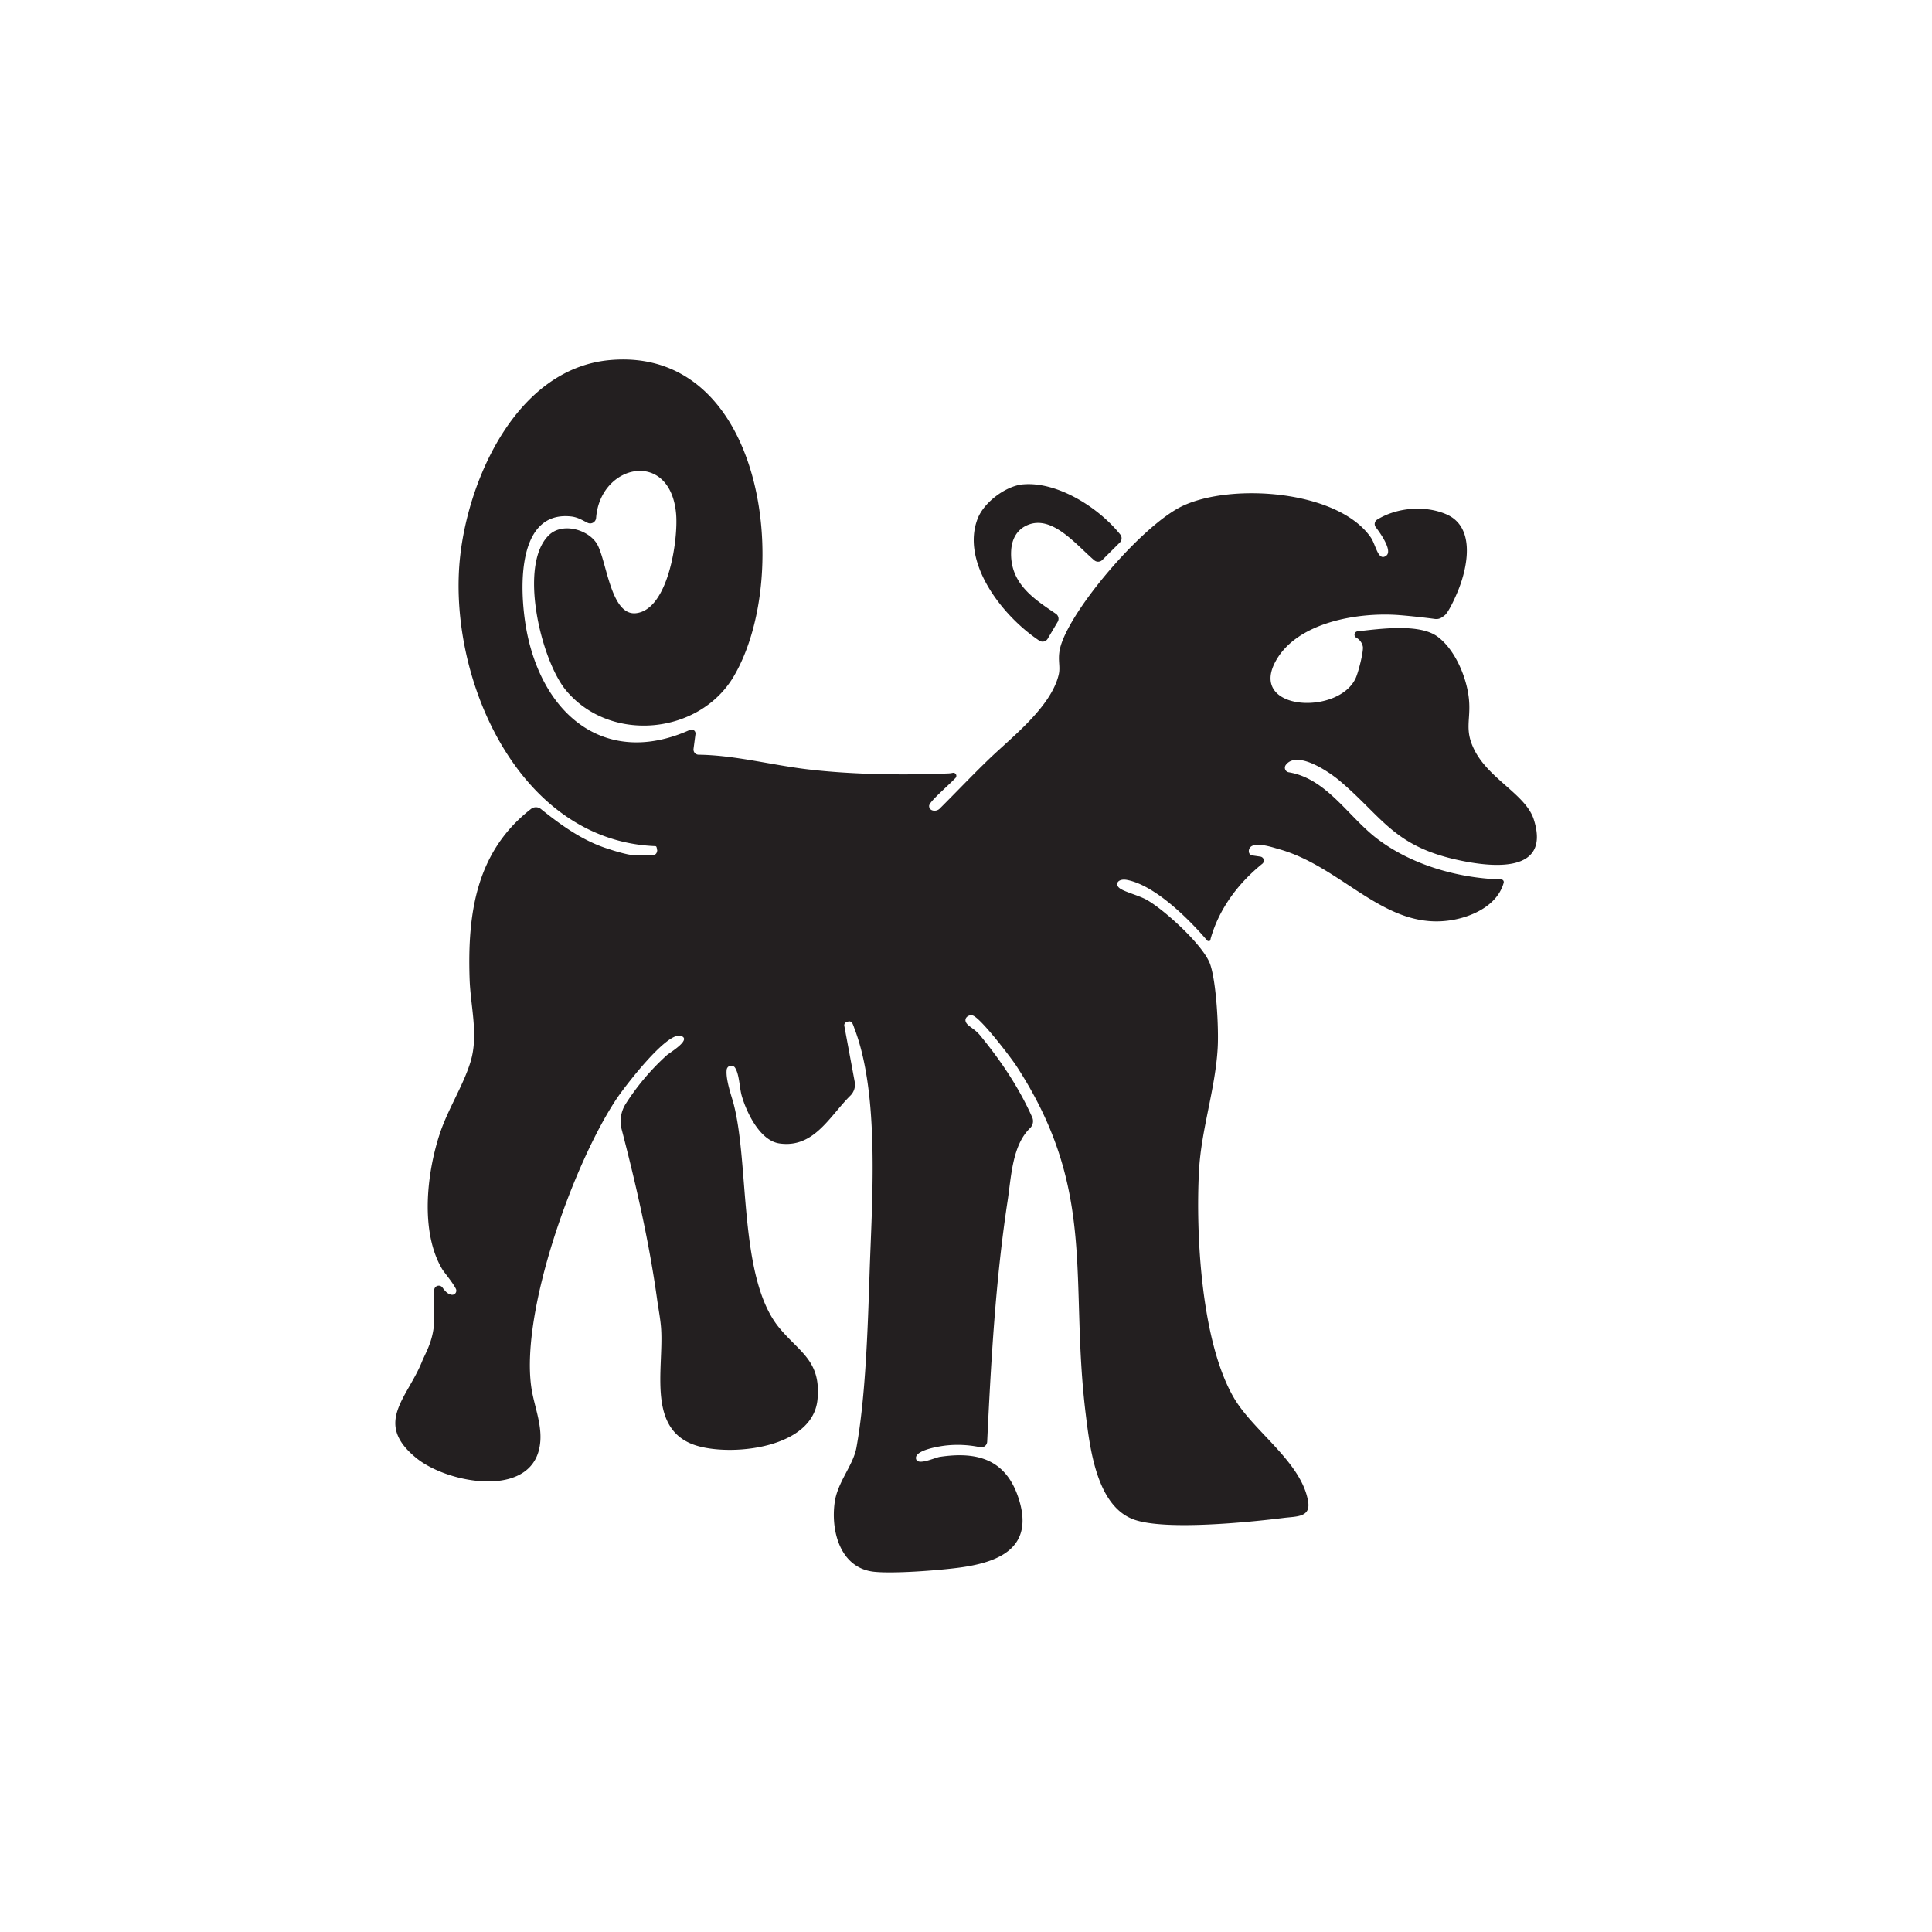 <svg id="Livello_1" data-name="Livello 1" xmlns="http://www.w3.org/2000/svg" viewBox="0 0 841.89 841.89">
  <defs>
    <style>
      .cls-1 {
        fill: #231f20;
      }
    </style>
  </defs>
  <title>Glos</title>
  <g>
    <path class="cls-1" d="M286.28,370.31a3.3,3.3,0,0,0-.18-1.13.61.61,0,0,0-.62-.47c-60-2.42-91-74.31-84.89-126.94,4.06-34.86,25.41-81.29,65.2-84.86,67.34-6,79.75,93.65,54.07,137.62C304.91,320.15,266,324,246.7,300.9c-10.92-13.08-21-54.75-7.46-67.75,5.73-5.52,16.63-2.56,20.65,3.46,4.42,6.64,5.95,31.73,17.17,30.6,14.26-1.44,18.56-32.46,17.55-43.42-2.57-28.17-33.05-21.7-34.85,1.88a2.59,2.59,0,0,1-3.7,2.15c-2.25-1.1-4.3-2.47-7.3-2.78-25.41-2.64-22.23,37.06-18.68,52.74,8.14,35.93,35.53,56.06,70.57,40.27a1.73,1.73,0,0,1,2.42,1.81l-.85,6.45a2.25,2.25,0,0,0,2.2,2.56c16,.23,31.65,4.49,47.46,6.37,19.31,2.31,42.08,2.63,61.57,1.78a10.36,10.36,0,0,0,1.71-.24,1.33,1.33,0,0,1,1.22,2.22c-4,4.14-11.49,10.38-11.51,12.18,0,2.35,3.1,2.65,4.54,1.26,7.18-7.14,14.15-14.52,21.44-21.55,9.81-9.48,27.1-22.67,30.49-36.9,1-4.28-1.09-7.23,1.35-14,6.25-17.38,35.8-51.47,52.5-59.45,21.35-10.19,67.79-7,82.14,13.64,2.26,3.24,3.17,10.68,6.78,7.94,2.57-2-1.77-8.69-4.57-12.35a2.26,2.26,0,0,1,.63-3.38c8.65-5.3,20.81-6.25,30-2.32,12.84,5.49,9.43,22.86,5.26,33.16-1,2.49-4.14,9.59-5.91,10.91-.88.65-2.07,1.86-4.27,1.57-4-.55-10.55-1.28-15.53-1.67-17.76-1.36-44.93,3-54.08,20.53-11.14,21.34,27.9,23.19,35.18,6.79,1.13-2.55,3.29-11,3.08-13.46a5.72,5.72,0,0,0-2.84-4,1.48,1.48,0,0,1,.48-2.79c10.38-1.17,27.06-3.42,34.84,2.28s12.92,18.13,13.76,27.61c.77,8.7-2,12.85,2.14,21.38,6.26,13.05,22.59,19.75,26.08,30.71,7.61,23.89-18.57,20.92-33.79,17.5-27.4-6.14-32.38-18.79-50.77-34.34-4.83-4.07-18.76-13.5-23.55-6.83a2,2,0,0,0,1.28,3.1c16.71,2.74,26.05,19.58,38.94,29.24,15,11.26,35,16.91,53.72,17.48a1.13,1.13,0,0,1,1.06,1.42c-2.56,9.32-12.54,14.34-21.54,16.09C604,406.48,585.65,377.92,557.23,370c-2.6-.72-8.44-2.76-11.56-1.41a2.51,2.51,0,0,0-1.42,2.85,1.72,1.72,0,0,0,1.43,1.32l3.55.52a1.76,1.76,0,0,1,.85,3.11C539.42,385,531.19,396.15,527.56,409c-.14.5,0,.81-.43,1a1,1,0,0,1-1.18-.26c-7.91-9.29-22.7-24-34.87-26.3-4-.74-5.61,2-2.95,3.78,2.26,1.53,8.08,3,11.41,4.81,7.69,4.25,25,20,27.81,28.17,2.71,7.87,3.77,27.93,3.27,36.45-1,17.9-7.18,35.53-8.14,53.51-1.48,27.88,1,74.92,15.31,99.14C546.42,623.91,567,637,570,654.12c1.29,7.15-5,6.62-10.6,7.33-15.49,1.93-51.14,5.49-64.91.84-16.52-5.57-19.51-30.88-21.37-46-7.24-59,5.24-97.16-30.1-151.61-2.51-3.86-15.81-21.31-19.24-22.2-1.6-.42-3.71,1-2.89,2.9s3.62,2.64,6.31,5.93c9.22,11.28,16.86,22.72,22.59,35.55a4.2,4.2,0,0,1-.93,4.73c-7.81,7.55-8.19,21.24-9.78,31.65-5.29,34.72-7.23,70-8.91,105a2.57,2.57,0,0,1-3.09,2.39,47.84,47.84,0,0,0-14.39-.79c-2.67.25-14.66,2-13.48,6,.85,2.87,8.13-.66,10.34-1,16.79-2.53,29.14,1.36,34.49,18.63,6.56,21.17-8.82,27.46-26.69,29.73-9,1.15-27.72,2.6-36.39,1.72-14.69-1.5-19-17.56-17.24-30.2,1.2-8.86,8-16.07,9.46-23.8,4.07-22.26,5-53.22,5.75-76.18,1-31,4.58-77.71-6.71-106.86a12.86,12.86,0,0,0-.84-2.07,1.53,1.53,0,0,0-1.78-.67l-.68.21a1.48,1.48,0,0,0-1,1.68l4.53,24.39a6.71,6.71,0,0,1-1.88,6c-9.1,9-15.87,23-30.9,20.85-8.49-1.19-14.34-13.45-16.47-20.84-1-3.57-1-9.34-2.95-12.24a2,2,0,0,0-3.58.87c-.55,4.23,2.15,11.7,3,14.91,7,26.72,2.06,76.07,19.93,97.69,8.83,10.69,18.25,14.3,16.63,31.21-2,20.87-36,24.7-51.92,20.31-22.73-6.27-15.06-33.34-16.22-51.11-.25-4-1.19-8.8-1.75-12.85-3.4-24.65-9.14-49.85-15.42-74a14.19,14.19,0,0,1,1.64-11.05,103.88,103.88,0,0,1,18-21.34c1.2-1.1,11.3-7,6-8.47-6.17-1.67-24.62,22.51-28.09,27.77-18.61,28.18-41.5,91.74-37,125,1.06,7.89,4.51,15.54,4,23.65-1.65,25.69-39.75,19.13-53.95,7.66-18.9-15.27-4.06-26.09,2.4-42.18,1.5-3.75,5.4-9.72,5.29-19V562.09a2,2,0,0,1,3.53-1.13c1.09,1.54,2.23,2.9,4,3.24a1.8,1.8,0,0,0,1.92-2.57c-1.44-2.89-5.16-7.2-6-8.63-9.52-16.08-6.77-41.22-1.19-58.46,3.55-11,10.34-21.27,13.57-31.86,3.56-11.66,0-24-.4-36-1-29,3-55.71,26.75-74.17a3.46,3.46,0,0,1,4.28,0c9,7.22,18.53,14.09,29.66,17.48a77.73,77.73,0,0,0,8.08,2.27,18.22,18.22,0,0,0,3.51.39h7.29c1.4,0,2.15-.75,2.2-2.36"/>
    <path class="cls-1" d="M445.76,211.08c15-1.34,33,10.06,42.42,21.85a2.61,2.61,0,0,1-.2,3.47L480.35,244a2.59,2.59,0,0,1-3.52.14c-7.93-6.77-18.32-19.93-29.11-15.33-4.69,2-6.85,6.25-7.1,11.2-.73,14.27,10,21,19.5,27.46a2.6,2.6,0,0,1,.79,3.47l-4.36,7.38a2.6,2.6,0,0,1-3.68.84c-16.33-10.85-34.27-34.28-26.82-53.24,2.8-7.14,12.29-14.18,19.71-14.85"/>
  </g>
</svg>
